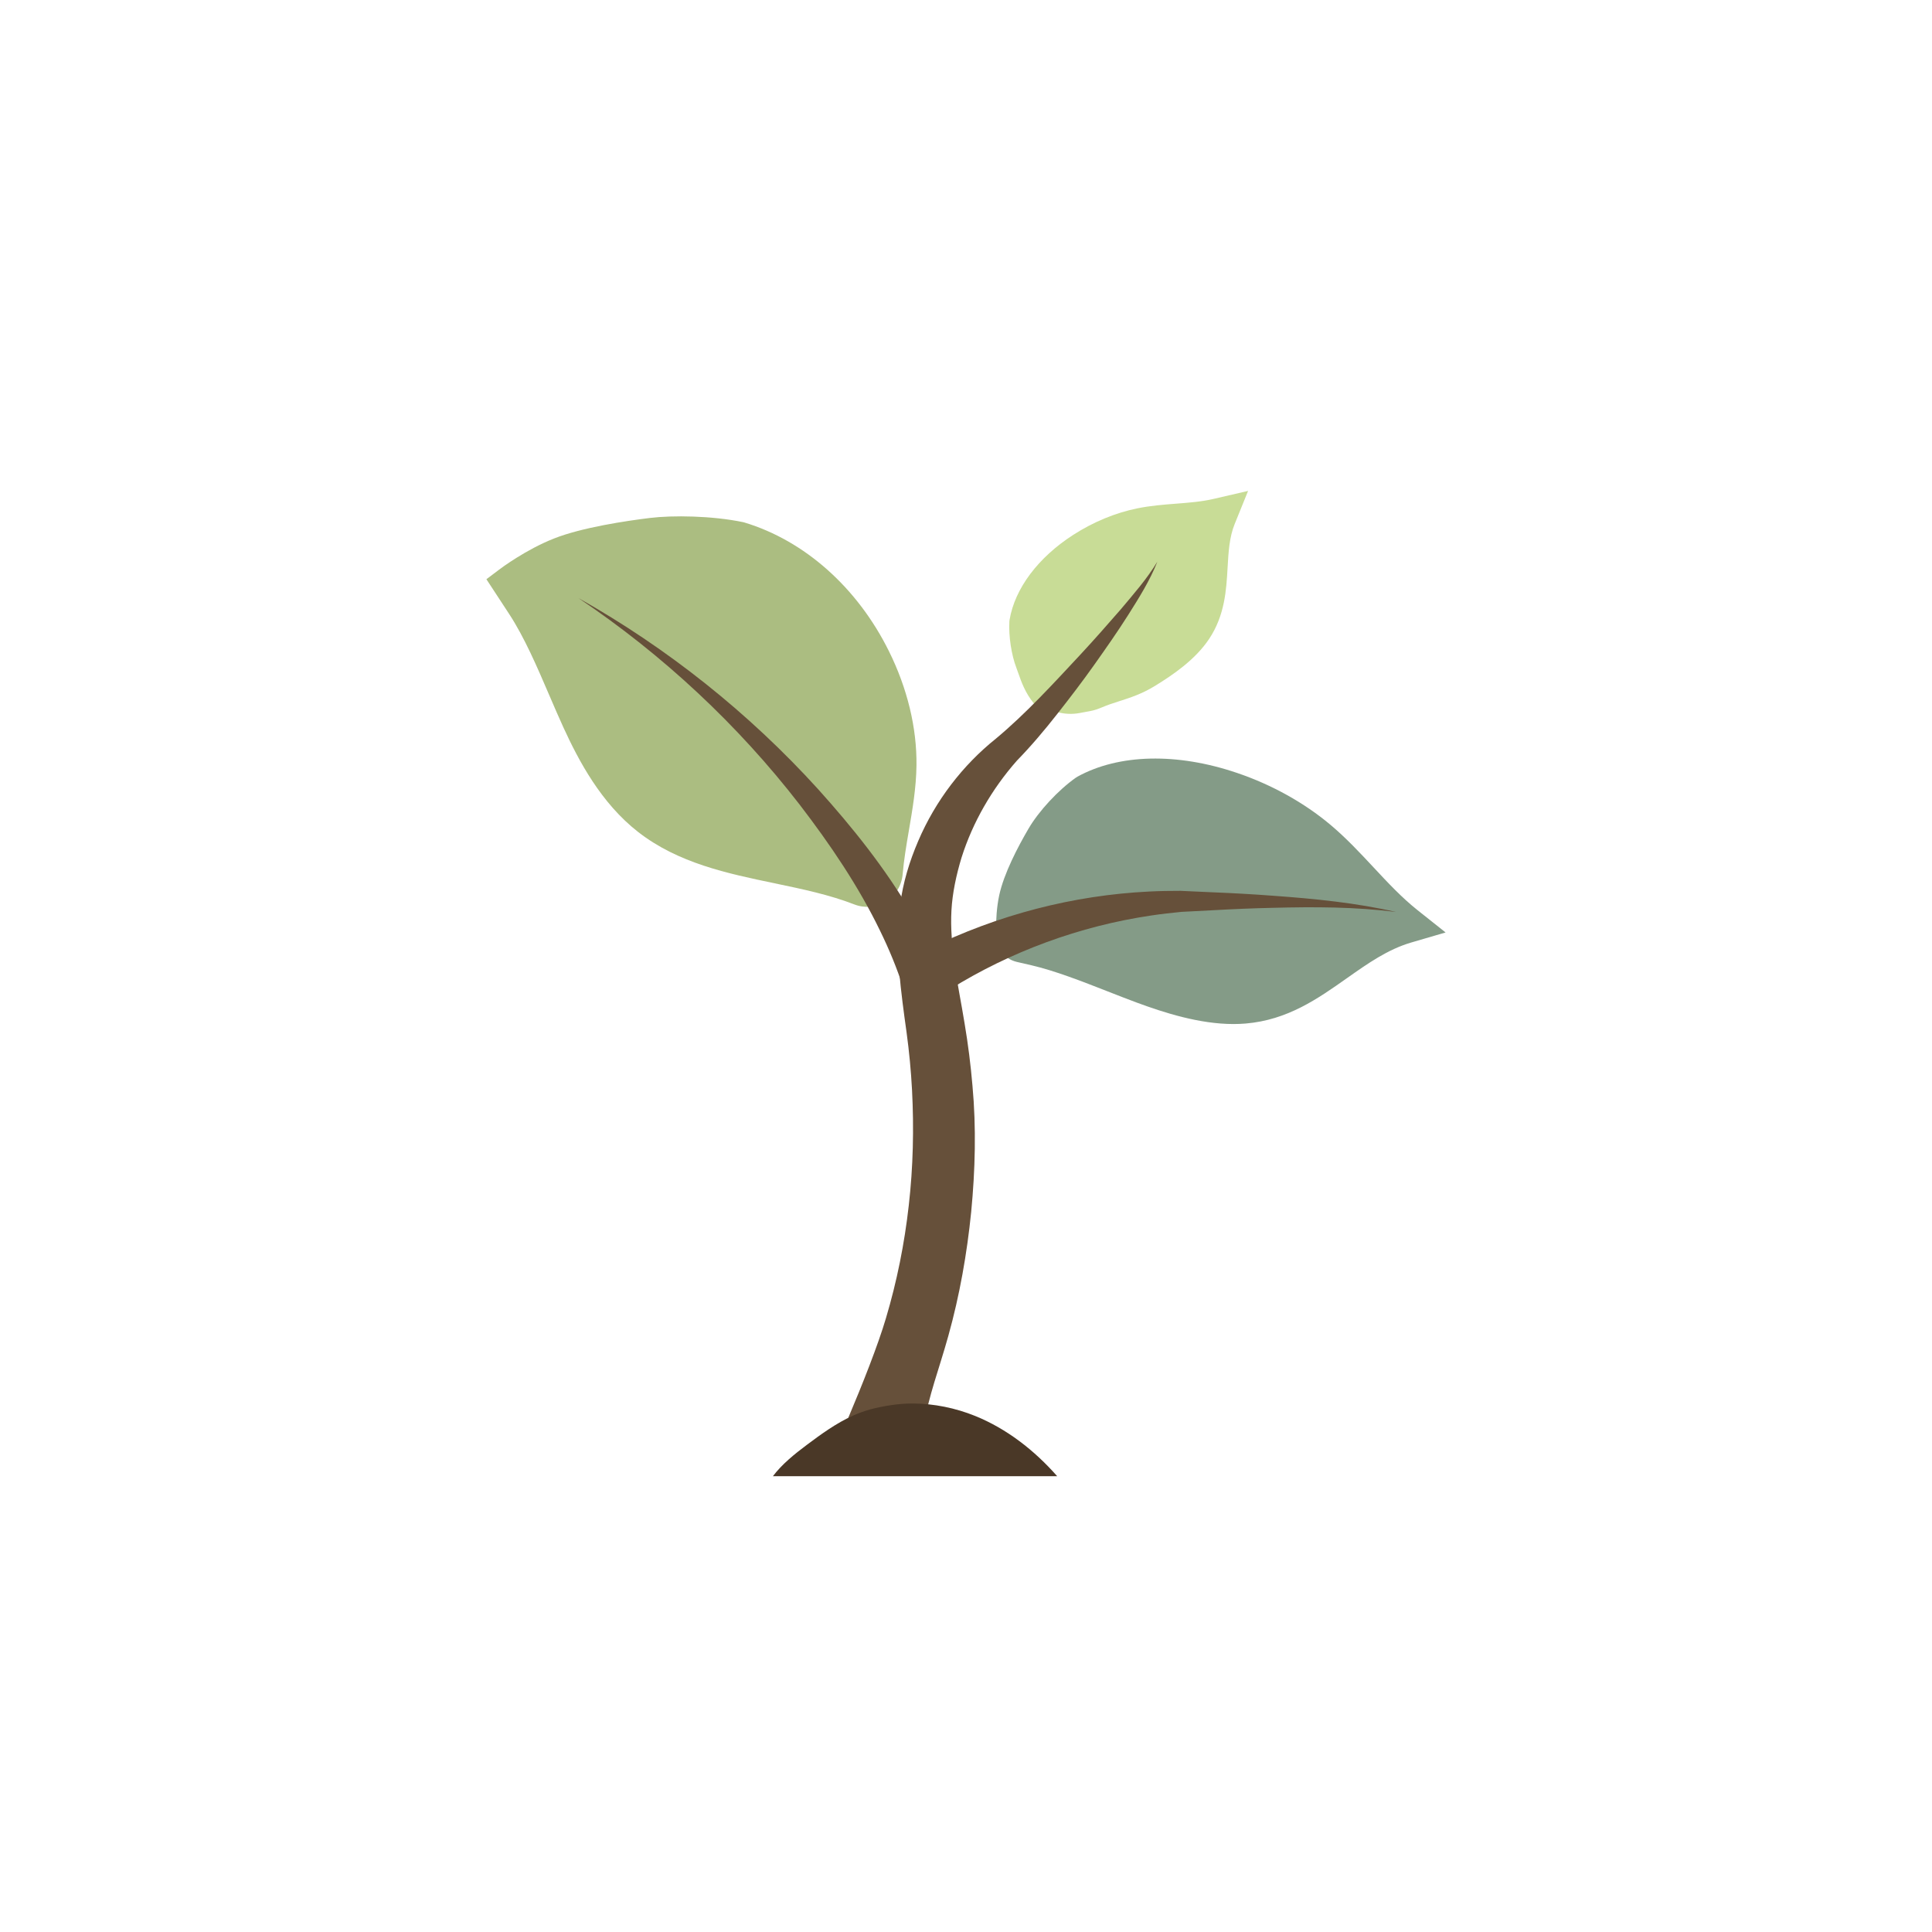 <svg class="ldi-c4d14p" width="289px"  height="289px"  xmlns="http://www.w3.org/2000/svg" xmlns:xlink="http://www.w3.org/1999/xlink" viewBox="0 0 100 100" preserveAspectRatio="xMidYMid" style="background: none;"><!--?xml version="1.0" encoding="utf-8"?--><!--Generator: Adobe Illustrator 21.0.0, SVG Export Plug-In . SVG Version: 6.00 Build 0)--><svg version="1.1" id="圖層_1" xmlns="http://www.w3.org/2000/svg" xmlns:xlink="http://www.w3.org/1999/xlink" x="0px" y="0px" viewBox="0 0 100 100" style="transform-origin: 50px 50px 0px;" xml:space="preserve" class=""><g class="" style="transform-origin: 50px 50px 0px; transform: scale(0.6);"><g class="" style="transform-origin: 50px 50px 0px;"><style type="text/css" class="ld ld-breath" style="transform-origin: 50px 50px 0px; animation-duration: 1s; animation-delay: -1s;">.st0{fill:#666666;} .st1{fill:#EBB885;} .st2{fill:#E0E0E0;} .st3{fill:#A0C8D7;} .st4{fill:#66503A;} .st5{fill:#ABBD81;} .st6{fill:#A0C8D7;stroke:#333333;stroke-width:2;stroke-miterlimit:10;} .st7{fill:#FFFFFF;} .st8{fill:#66503A;stroke:#333333;stroke-width:2;stroke-miterlimit:10;} .st9{fill:#E0E0E0;stroke:#333333;stroke-width:2;stroke-miterlimit:10;} .st10{fill:#03AFF3;} .st11{fill:none;stroke:#333333;stroke-width:5;stroke-linecap:round;stroke-miterlimit:10;} .st12{fill:#8C6239;} .st13{fill:#F5E6C8;} .st14{fill:#333333;} .st15{fill:#F47E60;} .st16{fill:#E15B64;} .st17{fill:none;stroke:#000000;stroke-width:6;stroke-miterlimit:10;} .st18{fill:#4A3827;} .st19{fill:none;stroke:#666666;stroke-width:5.826;stroke-linecap:round;stroke-miterlimit:10;} .st20{fill:#77A4BD;} .st21{fill:#F8B26A;} .st22{fill:#849B87;} .st23{fill:none;} .st24{fill:#FFFFFF;stroke:#000000;stroke-width:4;stroke-miterlimit:10;} .st25{fill:none;stroke:#849B87;stroke-width:4;stroke-miterlimit:10;} .st26{fill:none;stroke:#849B87;stroke-width:4.172;stroke-miterlimit:10;} .st27{fill:#C33737;} .st28{fill:#FFDC6C;stroke:#FFFFFF;stroke-width:2.439;stroke-miterlimit:10;} .st29{stroke:#000000;stroke-width:3;stroke-miterlimit:10;} .st30{stroke:#000000;stroke-width:3;stroke-linecap:round;stroke-linejoin:round;stroke-miterlimit:10;} .st31{fill:#E0E0E0;stroke:#000000;stroke-width:3;stroke-miterlimit:10;} .st32{fill:#735441;} .st33{fill:#C8DC96;} .st34{fill:#F5E6C8;stroke:#C33737;stroke-width:6;stroke-miterlimit:10;} .st35{fill:#F5E6C8;stroke:#000000;stroke-width:4.239;stroke-miterlimit:10;} .st36{fill:#F5E169;} .st37{fill:#FFDC6C;} .st38{fill:none;stroke:#000000;stroke-width:5.134;stroke-miterlimit:10;} .st39{fill:none;stroke:#000000;stroke-width:4.908;stroke-miterlimit:10;} .st40{fill:none;stroke:#000000;stroke-width:5.037;stroke-miterlimit:10;} .st41{fill:none;stroke:#000000;stroke-width:5.433;stroke-miterlimit:10;} .st42{fill:none;stroke:#333333;stroke-width:4.308;stroke-miterlimit:10;} .st43{fill:#F8B26A;stroke:#333333;stroke-width:3;stroke-miterlimit:10;} .st44{fill:#FFFF00;stroke:#333333;stroke-width:3;stroke-miterlimit:10;} .st45{fill:#F8B26A;stroke:#F47E60;stroke-width:2.326;stroke-miterlimit:10;} .st46{fill:#333333;stroke:#333333;stroke-width:3;stroke-miterlimit:10;} .st47{fill:#8A8A8A;} .st48{fill:none;stroke:#333333;stroke-width:3;stroke-linecap:round;stroke-linejoin:round;stroke-miterlimit:10;} .st49{fill:none;stroke:#333333;stroke-width:2;stroke-linecap:round;stroke-linejoin:round;stroke-miterlimit:10;} .st50{fill:#983733;} .st51{fill:#D50D01;} .st52{fill:#81C927;} .st53{fill:#C33737;stroke:#333333;stroke-width:2;stroke-miterlimit:10;} .st54{fill:#F5E6C8;stroke:#333333;stroke-width:2;stroke-miterlimit:10;} .st55{fill:#FFFFFF;stroke:#333333;stroke-width:4;stroke-miterlimit:10;} .st56{fill:none;stroke:#E15B64;stroke-width:3;stroke-miterlimit:10;} .st57{fill:#FFFFFF;stroke:#333333;stroke-width:6;stroke-linecap:round;stroke-miterlimit:10;}</style><g class="ld ld-breath" style="transform-origin: 50px 50px 0px; animation-duration: 1s; animation-delay: -0.941s;"><path id="XMLID_56_" class="st5" d="M43.06,44.459c0.847-0.509,1.392-1.391,1.476-2.375c0.104-1.221,0.311-2.458,0.531-3.742 c0.313-1.824,0.638-3.711,0.661-5.651c0.038-3.233-0.785-6.642-2.381-9.859c-2.716-5.475-7.256-9.517-12.456-11.09l-0.138-0.035 c-2.67-0.554-6.056-0.598-8.019-0.358c-2.054,0.252-5.863,0.817-8.281,1.775c-2.42,0.956-4.541,2.544-4.63,2.61l-1.196,0.901 l1.966,3.003c1.313,2.007,2.411,4.563,3.472,7.034c0.405,0.942,0.801,1.864,1.198,2.73c1.327,2.899,3.259,6.545,6.444,9.028 c3.462,2.701,7.696,3.584,11.791,4.437c2.426,0.506,4.744,0.995,6.878,1.824C41.258,45.033,42.248,44.947,43.06,44.459L43.06,44.459 z" fill="rgb(171, 189, 129)" style="fill: rgb(171, 189, 129);"></path></g><g class="ld ld-breath" style="transform-origin: 50px 50px 0px; animation-duration: 1s; animation-delay: -0.882s;"><path id="XMLID_83_" class="st33" d="M60.708,28.01c0.353-0.064,0.692-0.183,1.022-0.323c0.489-0.208,0.977-0.365,1.486-0.529 c0.95-0.305,1.933-0.622,3.016-1.279c1.582-0.962,3.549-2.297,4.748-4.104c1.353-2.041,1.478-4.221,1.587-6.145 c0.077-1.347,0.149-2.62,0.612-3.761l1.156-2.854l-2.999,0.695c-1.02,0.236-2.088,0.319-3.219,0.407 c-1.079,0.084-2.195,0.171-3.323,0.4c-1.895,0.383-3.809,1.174-5.538,2.287c-3.035,1.954-5.038,4.623-5.495,7.324l-0.015,0.089 l-0.005,0.091c-0.069,1.239,0.181,2.874,0.606,3.972c0.061,0.157,0.116,0.319,0.174,0.482c0.26,0.742,0.585,1.667,1.327,2.577 c0.076,0.093,0.828,0.349,0.902,0.435l1.155,0.327c0.61,0.165,1.25,0.193,1.872,0.08L60.708,28.01z" fill="rgb(200, 220, 150)" style="fill: rgb(200, 220, 150);"></path></g><g class="ld ld-breath" style="transform-origin: 50px 50px 0px; animation-duration: 1s; animation-delay: -0.824s;"><path id="XMLID_58_" class="st22" d="M54.375,49.645l1.262,0.291c2.029,0.471,4.355,1.381,6.603,2.262 c0.852,0.334,1.686,0.66,2.481,0.955c2.388,0.883,5.424,1.854,8.36,1.854c0.348,0,0.695-0.015,1.039-0.043 c3.624-0.305,6.227-2.14,8.743-3.915c1.812-1.277,3.523-2.482,5.549-3.076l2.961-0.866l-2.416-1.92 c-1.361-1.082-2.549-2.355-3.807-3.704c-1.157-1.24-2.353-2.523-3.714-3.666c-2.265-1.903-5.042-3.448-8.031-4.465 c-5.187-1.768-10.213-1.652-13.787,0.313l-0.152,0.096c-1.508,1.065-3.181,2.868-4.068,4.384c-0.934,1.594-2.131,3.886-2.533,5.756 c-0.221,1.031-0.273,2.108-0.273,2.919C52.603,48.397,53.185,49.352,54.375,49.645z" fill="rgb(132, 155, 135)" style="fill: rgb(132, 155, 135);"></path></g><g class="ld ld-breath" style="transform-origin: 50px 50px 0px; animation-duration: 1s; animation-delay: -0.765s;"><path class="st4" d="M66.508,15.119c-0.642,1.629-1.587,3.126-2.518,4.601c-0.937,1.479-1.943,2.909-2.955,4.337 c-1.013,1.427-2.076,2.817-3.162,4.198c-1.076,1.373-2.239,2.755-3.484,4.032c-2.171,2.463-3.81,5.325-4.769,8.345 c-0.458,1.502-0.794,3.081-0.875,4.565c-0.088,1.517,0.059,3.094,0.277,4.717c0.229,1.627,0.574,3.295,0.857,5.045 c0.296,1.751,0.528,3.578,0.68,5.378c0.332,3.616,0.236,7.261-0.111,10.872c-0.364,3.611-0.995,7.201-1.974,10.704 c-0.844,3.034-1.611,4.836-2.251,8.246c-0.185,0.984-1.052,1.696-2.053,1.696h-2.388c-1.499,0-2.51-1.528-1.925-2.908 c1.206-2.849,2.557-6.255,3.236-8.562c0.947-3.176,1.602-6.443,1.971-9.742c0.376-3.299,0.452-6.63,0.28-9.946 c-0.089-1.666-0.243-3.296-0.472-4.98c-0.237-1.686-0.476-3.445-0.634-5.272c-0.156-1.829-0.19-3.742,0.072-5.687 c0.256-1.977,0.816-3.788,1.567-5.539c1.49-3.486,3.833-6.538,6.715-8.843c2.578-2.152,4.936-4.729,7.291-7.256 c1.179-1.27,2.323-2.57,3.461-3.879C64.457,17.914,65.609,16.611,66.508,15.119z" fill="rgb(102, 80, 58)" style="fill: rgb(102, 80, 58);"></path></g><g class="ld ld-breath" style="transform-origin: 50px 50px 0px; animation-duration: 1s; animation-delay: -0.706s;"><path class="st4" d="M16.571,18.263c7.658,4.311,14.673,9.88,20.657,16.468c2.974,3.302,5.783,6.803,8.084,10.725 c1.949,3.294,3.527,6.916,4.386,10.789c0.255,1.148-0.557,2.264-1.726,2.389l-0.039,0.004c-1.055,0.113-2.009-0.628-2.156-1.679 c-0.481-3.42-1.625-6.811-3.204-10.028c-1.852-3.825-4.292-7.426-6.933-10.865C30.329,29.203,23.867,23.164,16.571,18.263z" fill="rgb(102, 80, 58)" style="fill: rgb(102, 80, 58);"></path></g><g class="ld ld-breath" style="transform-origin: 50px 50px 0px; animation-duration: 1s; animation-delay: -0.647s;"><path class="st4" d="M87.12,45.345c-3.524-0.453-7.065-0.455-10.602-0.365c-1.772,0.038-3.545,0.113-5.298,0.214l-2.632,0.136 c-0.867,0.086-1.73,0.18-2.588,0.31c-6.208,0.914-12.159,3.118-17.377,6.361c-0.921,0.573-2.133,0.27-2.701-0.654l0,0 c-0.614-0.999-0.222-2.302,0.83-2.82c5.987-2.948,12.509-4.631,19.047-4.951c0.906-0.048,1.813-0.058,2.717-0.059l2.687,0.122 c1.793,0.072,3.566,0.17,5.339,0.305C80.089,44.198,83.656,44.55,87.12,45.345z" fill="rgb(102, 80, 58)" style="fill: rgb(102, 80, 58);"></path></g><g class="ld ld-breath" style="transform-origin: 50px 50px 0px; animation-duration: 1s; animation-delay: -0.588s;"><path id="XMLID_86_" class="st18" d="M41.691,88.261c-0.489,0.146-0.972,0.315-1.44,0.526c-1.441,0.649-2.732,1.586-3.997,2.534 c-1.051,0.787-2.131,1.658-2.913,2.694h24.527c-1.962-2.228-4.344-4.094-7.088-5.203c-1.698-0.686-3.537-1.06-5.368-1.072 C44.185,87.742,42.943,87.935,41.691,88.261z" fill="#4a3827" style="fill: rgb(74, 56, 39);"></path></g></g></g><style type="text/css" class="ld ld-breath" style="transform-origin: 50px 50px 0px; animation-duration: 1s; animation-delay: -0.235s;">path,ellipse,circle,rect,polygon,polyline,line { stroke-width: 0; }@keyframes ld-breath {
  0% {
    -webkit-transform: scale(0.86);
    transform: scale(0.86);
  }
  50% {
    -webkit-transform: scale(1.06);
    transform: scale(1.06);
  }
  100% {
    -webkit-transform: scale(0.86);
    transform: scale(0.86);
  }
}
@-webkit-keyframes ld-breath {
  0% {
    -webkit-transform: scale(0.86);
    transform: scale(0.86);
  }
  50% {
    -webkit-transform: scale(1.06);
    transform: scale(1.06);
  }
  100% {
    -webkit-transform: scale(0.86);
    transform: scale(0.86);
  }
}
.ld.ld-breath {
  -webkit-animation: ld-breath 1s infinite;
  animation: ld-breath 1s infinite;
}
</style></svg></svg>